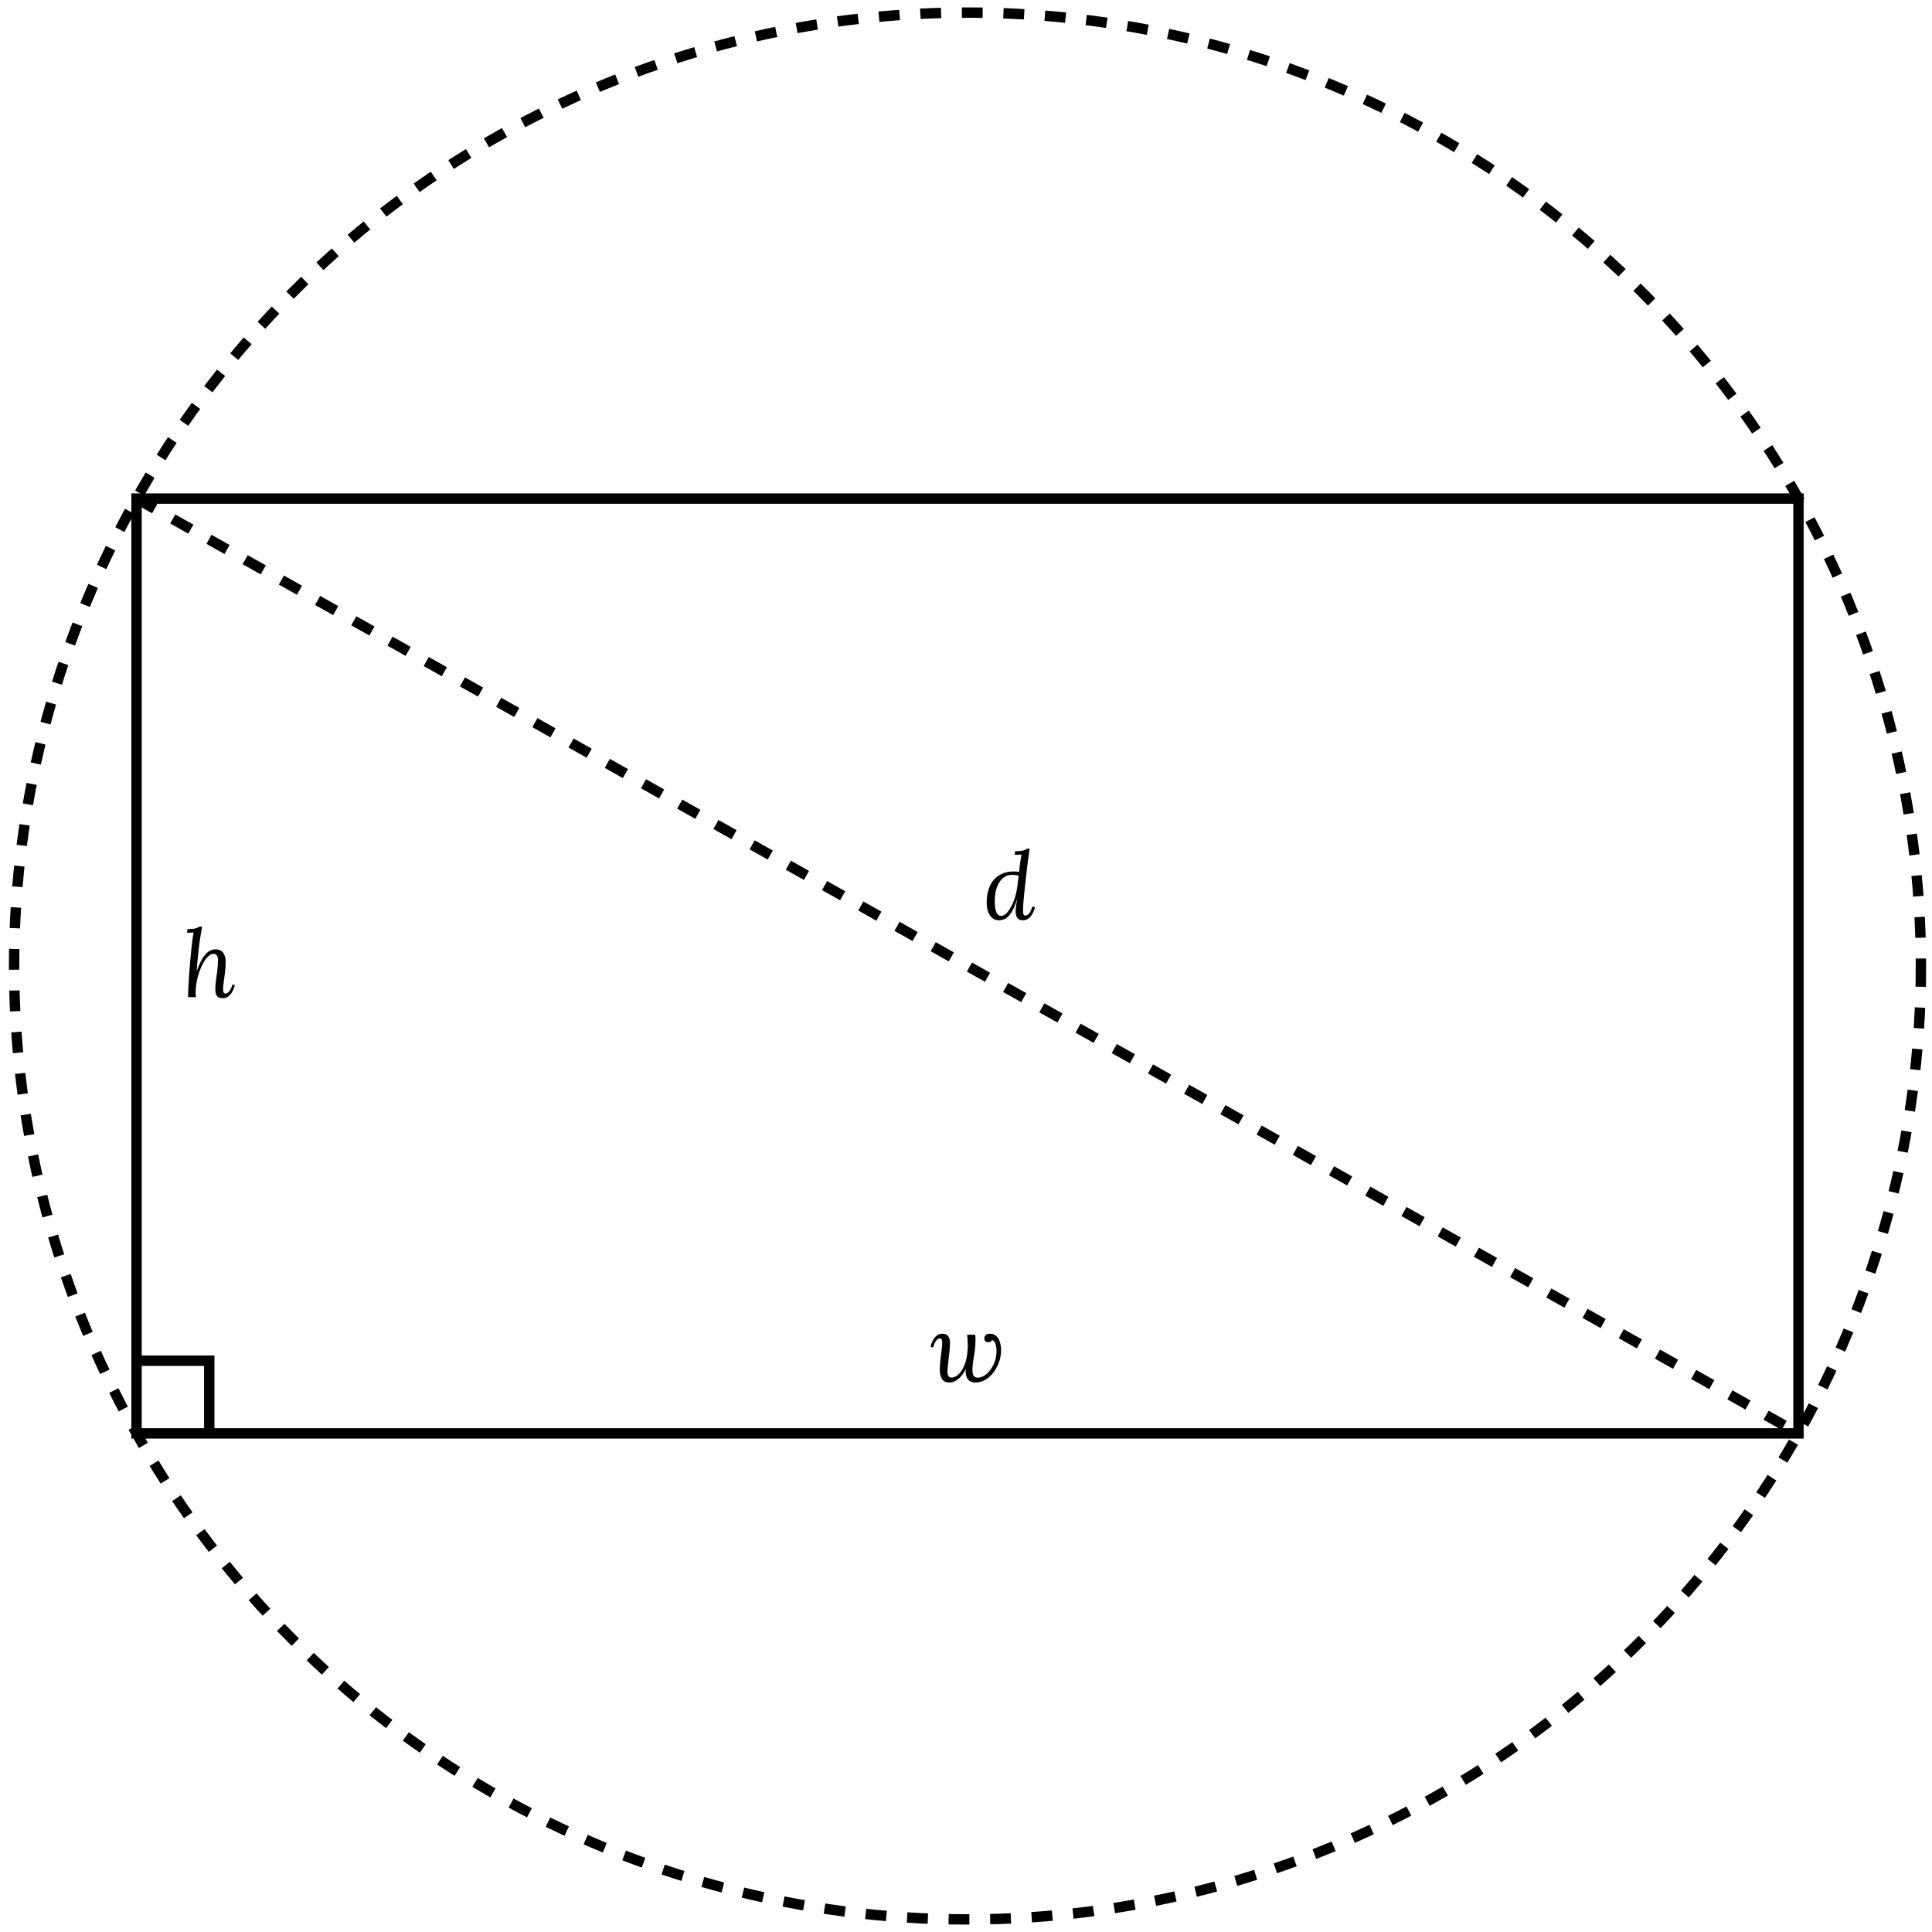 <svg viewBox="0 0 186 186" fill="none" xmlns="http://www.w3.org/2000/svg">
  <g stroke="currentcolor">
    <rect x="13.145" y="48" width="160" height="90"/>
    <path d="M13.145 131H20.145V138"/>
    <g stroke-dasharray="2 2">
      <path d="M13.145 48L173.145 138"/>
      <circle cx="93.145" cy="93" r="91.788"/>
    </g>
  </g>
  <g fill="currentcolor">
    <path d="M21.458 96.099C21.176 96.099 20.984 96.024 20.882 95.874C20.78 95.724 20.729 95.511 20.729 95.235C20.729 95.007 20.75 94.731 20.792 94.407C20.84 94.077 20.885 93.735 20.927 93.381C20.969 93.021 20.99 92.685 20.99 92.373C20.99 92.301 20.978 92.223 20.954 92.139C20.93 92.055 20.888 91.983 20.828 91.923C20.768 91.857 20.678 91.824 20.558 91.824C20.396 91.824 20.234 91.899 20.072 92.049C19.91 92.193 19.754 92.391 19.604 92.643C19.46 92.895 19.328 93.183 19.208 93.507C19.094 93.825 19.004 94.158 18.938 94.506C18.872 94.848 18.839 95.187 18.839 95.523C18.839 95.613 18.839 95.697 18.839 95.775C18.845 95.847 18.851 95.922 18.857 96H18.119C18.113 95.958 18.11 95.922 18.11 95.892C18.11 95.856 18.11 95.814 18.11 95.766C18.11 95.604 18.119 95.355 18.137 95.019C18.155 94.683 18.179 94.302 18.209 93.876C18.239 93.444 18.272 93.003 18.308 92.553C18.35 92.103 18.392 91.677 18.434 91.275C18.476 90.867 18.518 90.525 18.56 90.249C18.584 90.093 18.599 89.994 18.605 89.952C18.617 89.91 18.629 89.85 18.641 89.772L18.011 89.808L18.047 89.448C18.311 89.448 18.515 89.436 18.659 89.412C18.809 89.388 18.923 89.358 19.001 89.322C19.079 89.286 19.142 89.247 19.19 89.205H19.451C19.427 89.355 19.4 89.523 19.37 89.709C19.34 89.895 19.31 90.078 19.28 90.258C19.25 90.438 19.226 90.597 19.208 90.735C19.19 90.885 19.166 91.08 19.136 91.32C19.112 91.554 19.085 91.803 19.055 92.067C19.031 92.325 19.007 92.574 18.983 92.814C18.965 93.054 18.95 93.252 18.938 93.408H18.965C19.169 92.862 19.37 92.445 19.568 92.157C19.766 91.869 19.961 91.671 20.153 91.563C20.351 91.455 20.546 91.401 20.738 91.401C21.098 91.401 21.353 91.518 21.503 91.752C21.653 91.98 21.728 92.253 21.728 92.571C21.728 92.901 21.707 93.24 21.665 93.588C21.623 93.93 21.581 94.248 21.539 94.542C21.497 94.83 21.476 95.061 21.476 95.235C21.476 95.343 21.488 95.439 21.512 95.523C21.542 95.607 21.611 95.649 21.719 95.649C21.821 95.649 21.932 95.586 22.052 95.46C22.178 95.328 22.286 95.1 22.376 94.776L22.601 94.839C22.583 94.941 22.547 95.064 22.493 95.208C22.439 95.352 22.364 95.493 22.268 95.631C22.178 95.763 22.064 95.874 21.926 95.964C21.794 96.054 21.638 96.099 21.458 96.099Z" fill="black"/>
    <path d="M95.302 128.401C95.572 128.401 95.788 128.488 95.95 128.662C96.118 128.83 96.235 129.055 96.301 129.337C96.373 129.613 96.394 129.916 96.364 130.246C96.34 130.57 96.271 130.885 96.157 131.191C96.025 131.545 95.845 131.869 95.617 132.163C95.395 132.451 95.137 132.679 94.843 132.847C94.549 133.015 94.231 133.099 93.889 133.099C93.733 133.099 93.577 133.063 93.421 132.991C93.271 132.913 93.151 132.775 93.061 132.577C92.977 132.379 92.95 132.1 92.98 131.74C92.89 131.992 92.758 132.223 92.584 132.433C92.416 132.637 92.23 132.799 92.026 132.919C91.822 133.039 91.618 133.099 91.414 133.099C91.066 133.099 90.823 132.985 90.685 132.757C90.547 132.523 90.478 132.247 90.478 131.929C90.478 131.611 90.496 131.281 90.532 130.939C90.574 130.591 90.613 130.27 90.649 129.976C90.691 129.676 90.712 129.442 90.712 129.274C90.712 129.16 90.697 129.061 90.667 128.977C90.643 128.893 90.577 128.851 90.469 128.851C90.373 128.851 90.265 128.917 90.145 129.049C90.031 129.181 89.929 129.406 89.839 129.724L89.587 129.67C89.605 129.562 89.641 129.439 89.695 129.301C89.749 129.157 89.821 129.016 89.911 128.878C90.007 128.74 90.121 128.626 90.253 128.536C90.391 128.446 90.55 128.401 90.73 128.401C90.97 128.401 91.15 128.476 91.27 128.626C91.396 128.776 91.459 128.992 91.459 129.274C91.459 129.472 91.447 129.703 91.423 129.967C91.399 130.231 91.369 130.501 91.333 130.777C91.303 131.053 91.276 131.308 91.252 131.542C91.228 131.776 91.216 131.956 91.216 132.082C91.216 132.214 91.243 132.337 91.297 132.451C91.351 132.565 91.453 132.622 91.603 132.622C91.861 132.622 92.107 132.499 92.341 132.253C92.581 132.007 92.779 131.653 92.935 131.191C93.091 130.723 93.169 130.162 93.169 129.508C93.169 129.352 93.163 129.19 93.151 129.022C93.145 128.854 93.13 128.68 93.106 128.5H93.88C93.892 128.548 93.901 128.617 93.907 128.707C93.913 128.791 93.916 128.857 93.916 128.905C93.916 129.307 93.892 129.688 93.844 130.048C93.796 130.402 93.745 130.735 93.691 131.047C93.643 131.359 93.619 131.653 93.619 131.929C93.619 132.103 93.649 132.262 93.709 132.406C93.769 132.55 93.901 132.625 94.105 132.631C94.333 132.631 94.558 132.562 94.78 132.424C95.002 132.28 95.203 132.082 95.383 131.83C95.563 131.578 95.704 131.296 95.806 130.984C95.842 130.864 95.875 130.708 95.905 130.516C95.935 130.318 95.944 130.117 95.932 129.913C95.926 129.703 95.89 129.514 95.824 129.346C95.764 129.178 95.659 129.064 95.509 129.004C95.473 129.082 95.422 129.139 95.356 129.175C95.29 129.211 95.218 129.229 95.14 129.229C95.062 129.229 94.978 129.199 94.888 129.139C94.804 129.073 94.762 128.974 94.762 128.842C94.762 128.74 94.801 128.641 94.879 128.545C94.957 128.449 95.098 128.401 95.302 128.401Z" fill="black"/>
    <path d="M96.206 88.599C95.93 88.599 95.702 88.524 95.522 88.374C95.342 88.218 95.207 88.011 95.117 87.753C95.033 87.489 94.991 87.201 94.991 86.889C94.991 86.301 95.087 85.785 95.279 85.341C95.477 84.891 95.771 84.54 96.161 84.288C96.551 84.03 97.034 83.901 97.61 83.901C97.7 83.901 97.787 83.904 97.871 83.91C97.955 83.916 98.036 83.925 98.114 83.937C98.138 83.721 98.162 83.505 98.186 83.289C98.216 83.067 98.243 82.866 98.267 82.686C98.297 82.5 98.324 82.362 98.348 82.272C98.24 82.278 98.129 82.284 98.015 82.29C97.907 82.296 97.799 82.302 97.691 82.308L97.727 81.948C97.991 81.948 98.195 81.936 98.339 81.912C98.489 81.888 98.603 81.858 98.681 81.822C98.759 81.786 98.822 81.747 98.87 81.705H99.131C99.077 82.029 99.02 82.425 98.96 82.893C98.906 83.355 98.837 83.943 98.753 84.657C98.711 85.041 98.669 85.425 98.627 85.809C98.591 86.187 98.558 86.538 98.528 86.862C98.504 87.186 98.492 87.456 98.492 87.672C98.492 87.786 98.504 87.894 98.528 87.996C98.552 88.098 98.621 88.149 98.735 88.149C98.837 88.149 98.948 88.083 99.068 87.951C99.188 87.819 99.293 87.594 99.383 87.276L99.644 87.33C99.626 87.438 99.587 87.564 99.527 87.708C99.473 87.846 99.398 87.984 99.302 88.122C99.206 88.26 99.089 88.374 98.951 88.464C98.813 88.554 98.654 88.599 98.474 88.599C98.234 88.599 98.057 88.524 97.943 88.374C97.835 88.224 97.781 88.029 97.781 87.789C97.781 87.465 97.826 87.078 97.916 86.628H97.889C97.727 87.174 97.547 87.591 97.349 87.879C97.157 88.161 96.962 88.353 96.764 88.455C96.572 88.551 96.386 88.599 96.206 88.599ZM96.395 88.176C96.587 88.176 96.776 88.068 96.962 87.852C97.154 87.636 97.328 87.354 97.484 87.006C97.64 86.658 97.76 86.289 97.844 85.899C97.892 85.689 97.931 85.455 97.961 85.197C97.997 84.939 98.033 84.645 98.069 84.315C97.973 84.279 97.871 84.255 97.763 84.243C97.661 84.231 97.559 84.225 97.457 84.225C97.139 84.225 96.872 84.303 96.656 84.459C96.44 84.615 96.266 84.819 96.134 85.071C96.002 85.323 95.906 85.596 95.846 85.89C95.792 86.178 95.765 86.46 95.765 86.736C95.765 87.144 95.81 87.486 95.9 87.762C95.996 88.038 96.161 88.176 96.395 88.176Z" fill="black"/>
  </g>
</svg>
